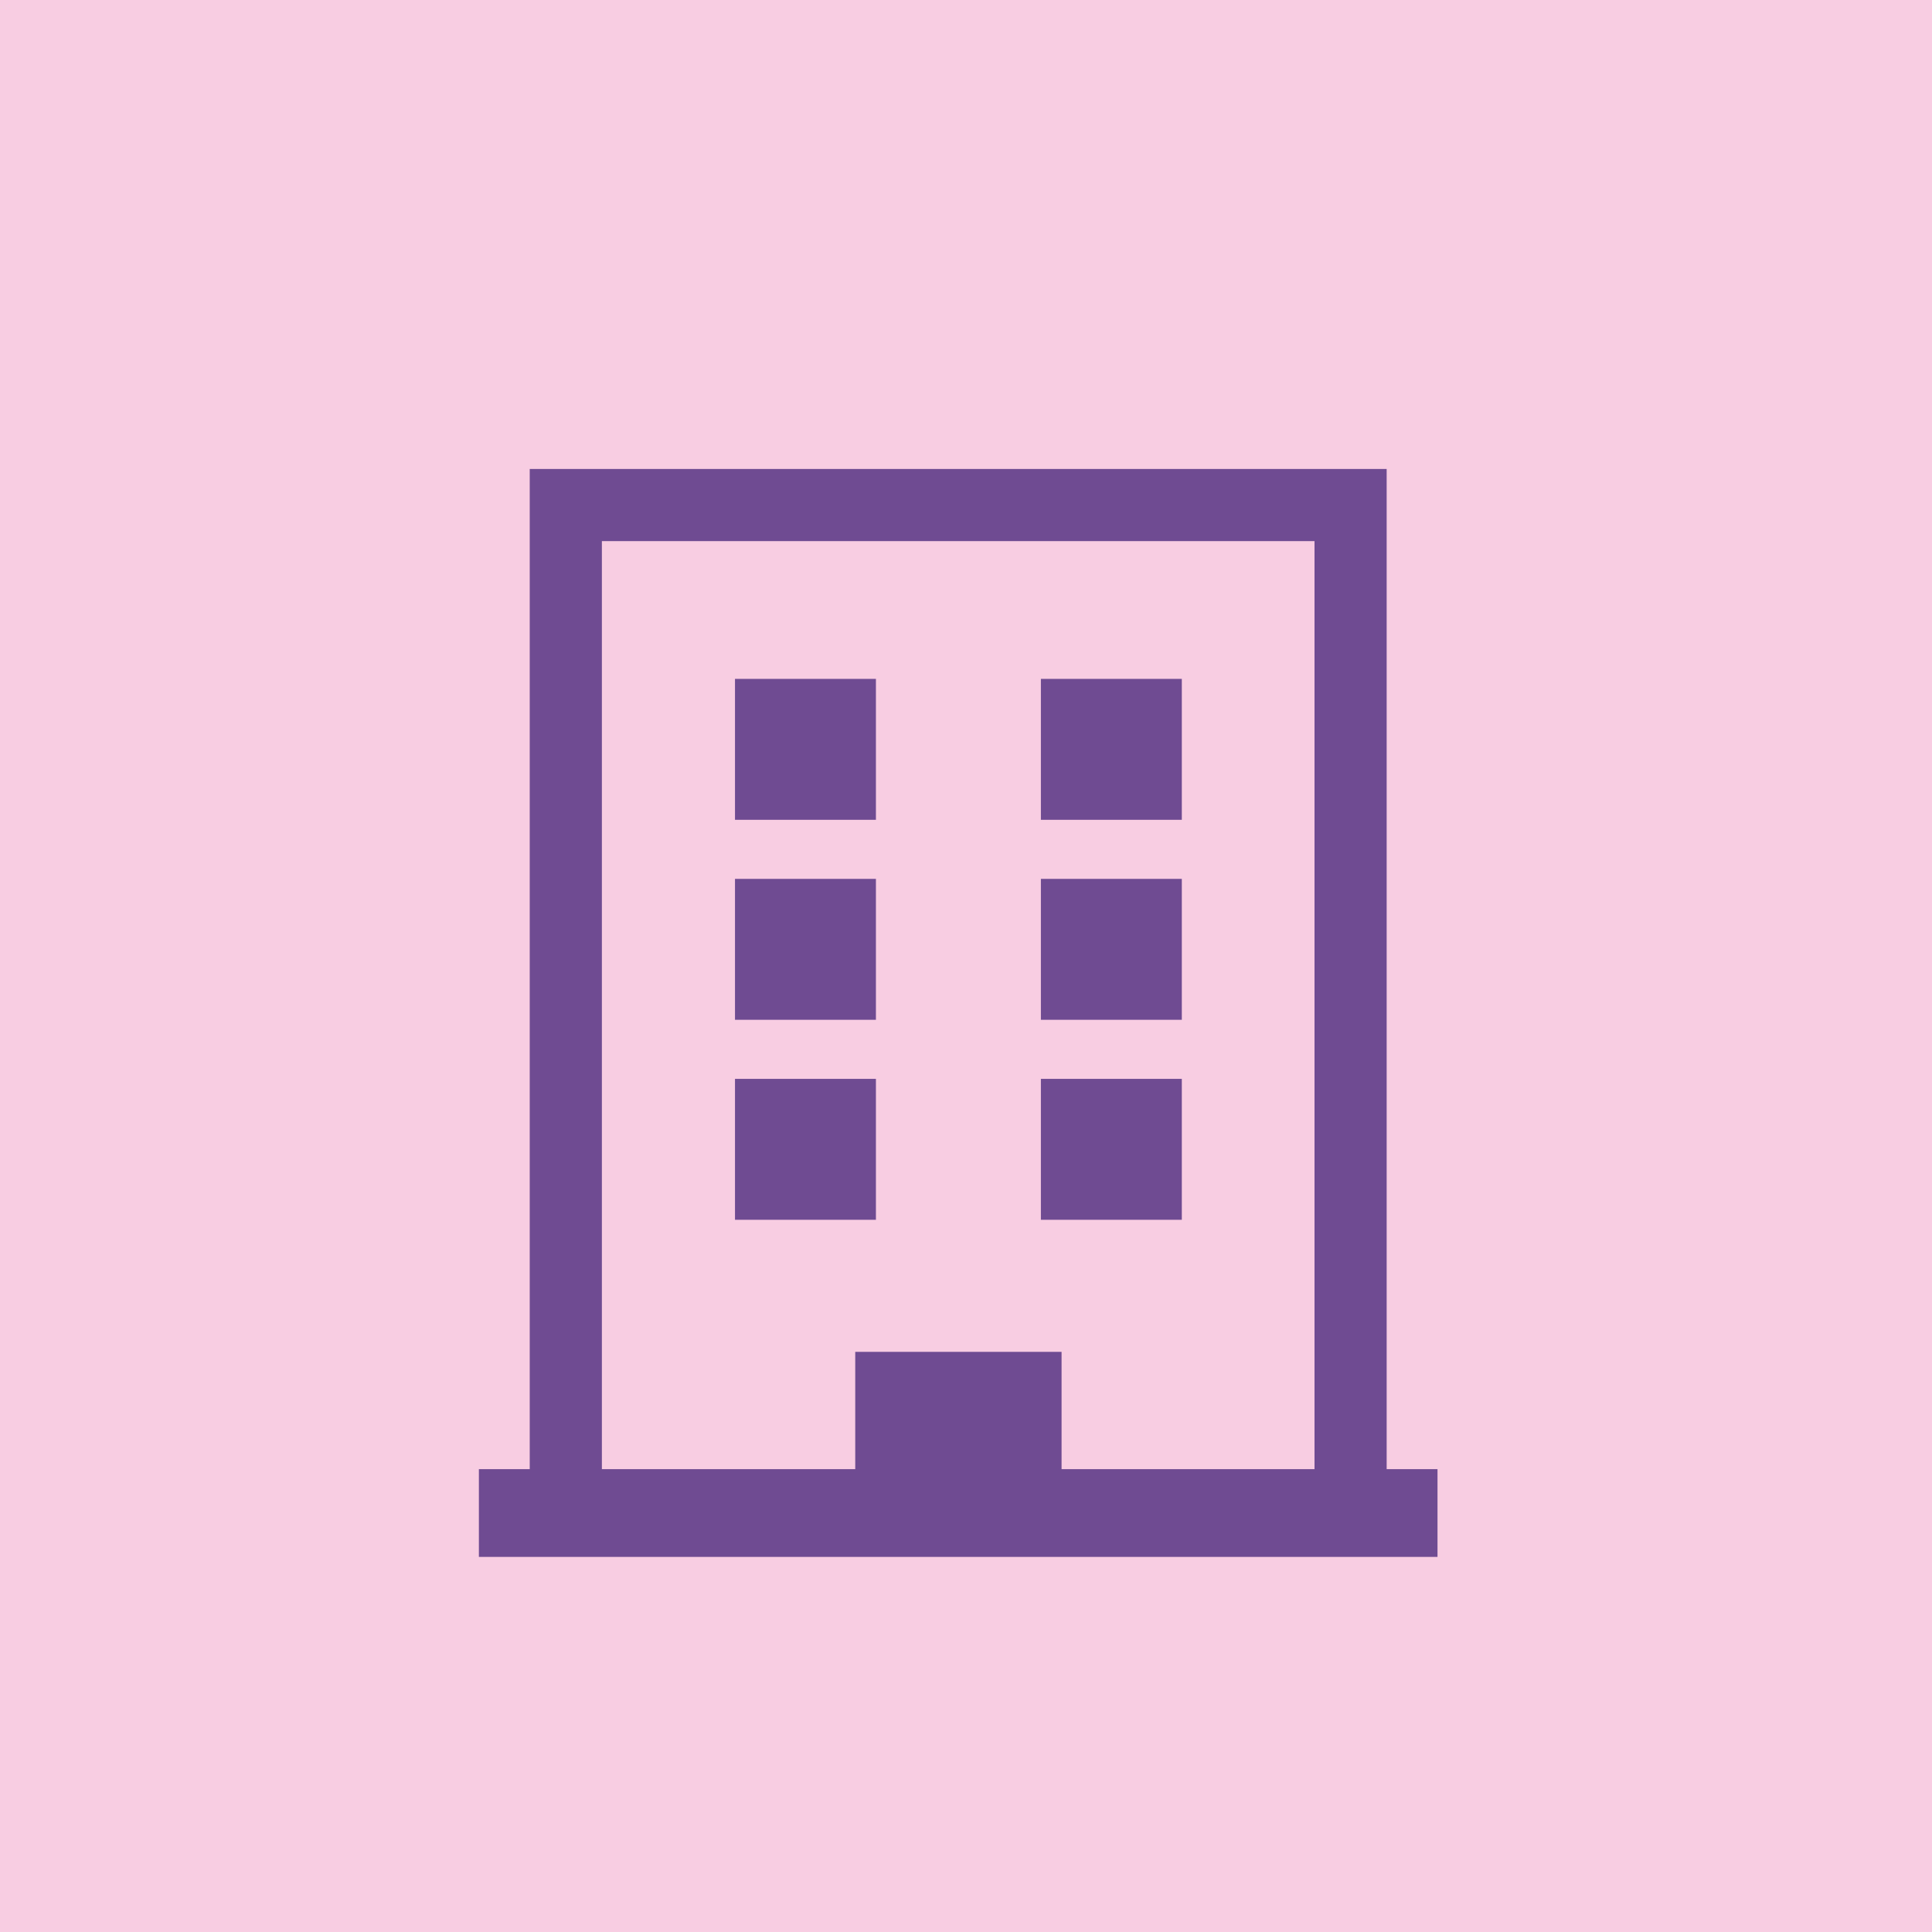 <svg xmlns="http://www.w3.org/2000/svg" viewBox="0 0 45.79 45.79"><defs><style>.cls-1{fill:#f8cde2;}.cls-2{fill:none;stroke:#6f4b92;stroke-linecap:square;stroke-miterlimit:10;stroke-width:1.71px;}.cls-3{fill:#6f4b92;}</style></defs><title>자산 25</title><g id="레이어_2" data-name="레이어 2"><g id="Layer_1" data-name="Layer 1"><rect class="cls-1" width="45.79" height="45.79"/></g><g id="건물"><rect class="cls-2" x="13.41" y="11.97" width="18.6" height="24.04"/><rect class="cls-3" x="17.42" y="16.09" width="3.34" height="3.34"/><rect class="cls-3" x="24.67" y="16.09" width="3.34" height="3.34"/><rect class="cls-3" x="17.42" y="20.83" width="3.34" height="3.34"/><rect class="cls-3" x="24.67" y="20.83" width="3.34" height="3.34"/><rect class="cls-3" x="17.42" y="25.57" width="3.34" height="3.34"/><rect class="cls-3" x="24.67" y="25.57" width="3.34" height="3.34"/><rect class="cls-3" x="20.27" y="32.04" width="4.89" height="3.34"/><rect class="cls-3" x="11.35" y="34.82" width="22.72" height="2.08"/></g></g></svg>